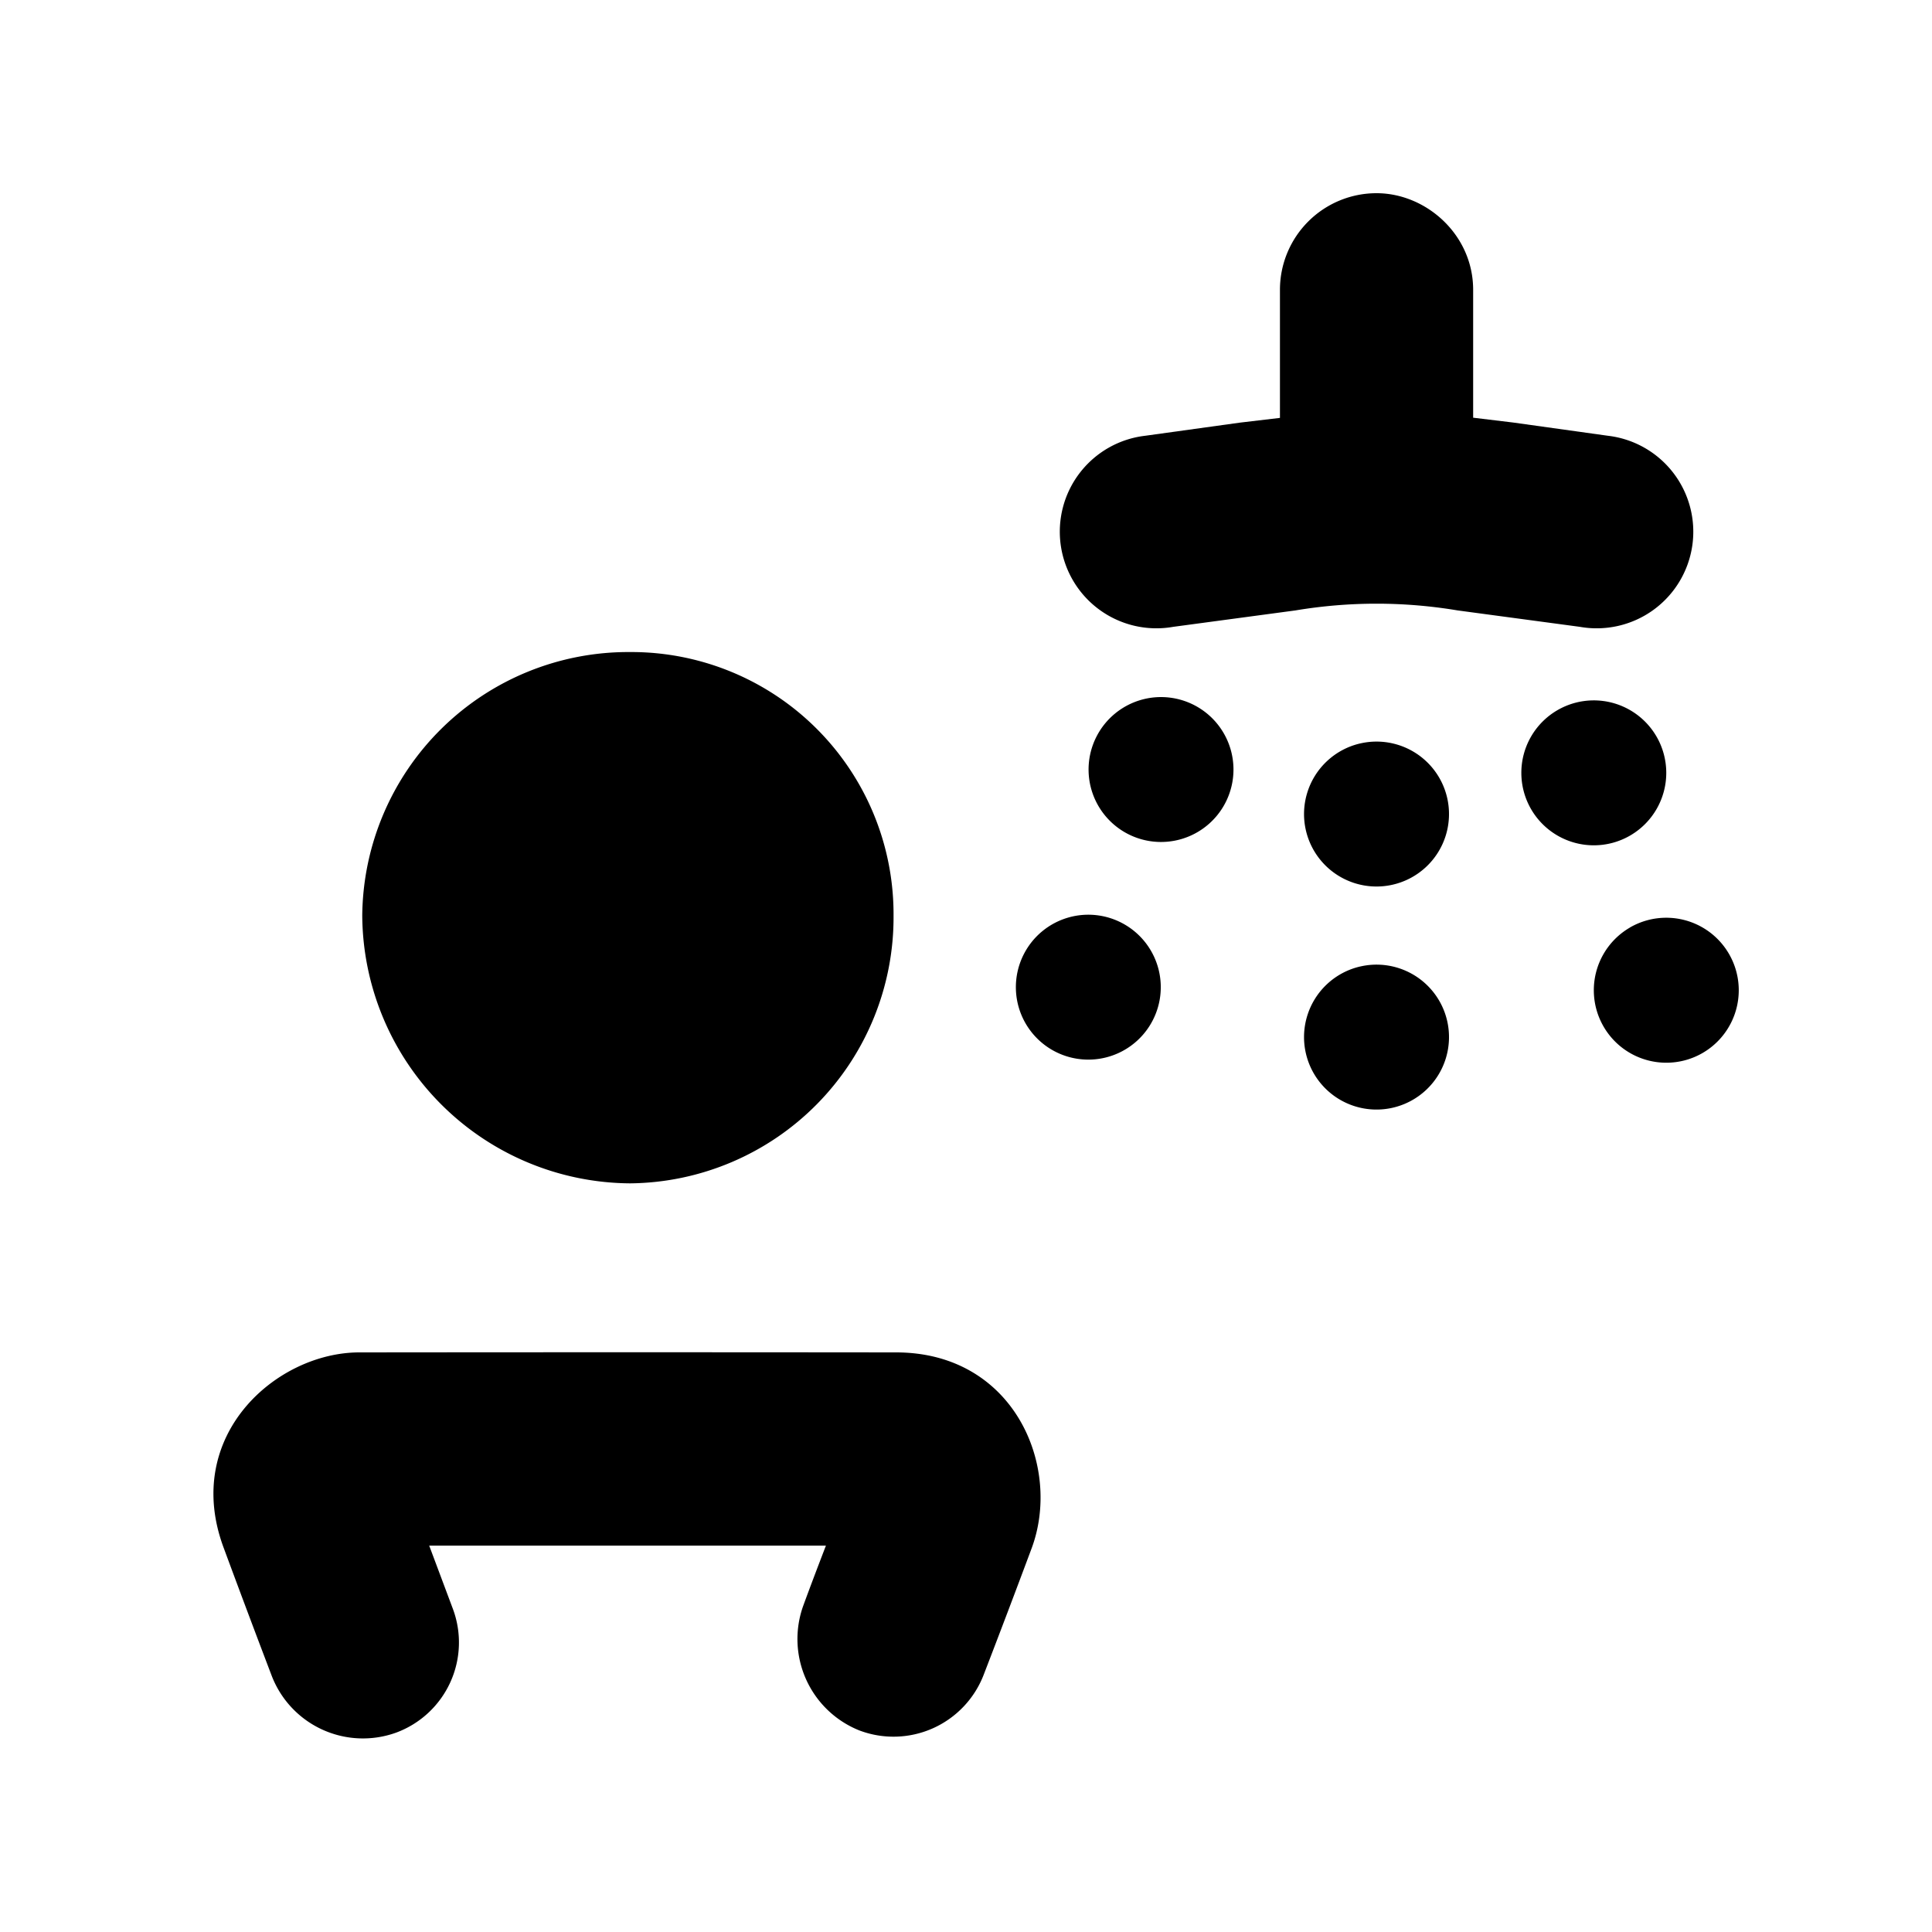 <svg id="icon" height="20" viewBox="0 0 20 20" width="20" xmlns="http://www.w3.org/2000/svg"><path d="m6.522 6.75a2.714 2.714 0 0 1 2.728 2.728 2.754 2.754 0 0 1 -2.728 2.772 2.791 2.791 0 0 1 -2.772-2.772 2.754 2.754 0 0 1 2.772-2.728zm7.56 3.255a.75.75 0 1 1 .336 1.462.75.75 0 0 1 -.337-1.462zm2.79-.403a.75.75 0 1 1 .754 1.298.75.75 0 0 1 -.753-1.298zm-6.27.269a.75.75 0 1 1 1.295.754.75.75 0 0 1 -1.295-.754zm3.48-2.175a.75.75 0 1 1 .336 1.462.75.75 0 0 1 -.337-1.462zm-2.73-.073a.75.75 0 1 1 1.295.753.75.75 0 0 1 -1.295-.753zm4.77-.271a.75.75 0 1 1 .754 1.297.75.75 0 0 1 -.754-1.297zm-1.872-5.352c.513 0 1 .429 1 1v1.324l.414.05.981.137a1 1 0 1 1 -.29 1.978l-1.266-.17a5.089 5.089 0 0 0 -1.678 0l-1.266.17a1 1 0 1 1 -.29-1.978l.981-.136.414-.049v-1.326a1 1 0 0 1 1-1zm-4.974 12c1.224 0 1.72 1.185 1.402 2.032-.162.434-.326.867-.493 1.3a1 1 0 0 1 -1.29.581 1.019 1.019 0 0 1 -.58-1.29c.076-.208.155-.415.235-.623h-4.107l.243.649a.995.995 0 0 1 -.585 1.287 1.012 1.012 0 0 1 -1.287-.585c-.168-.441-.334-.883-.497-1.324-.437-1.164.543-2.027 1.403-2.027 1.852-.002 3.703-.002 5.555 0z" fill="currentColor" fill-rule="evenodd"/></svg>
